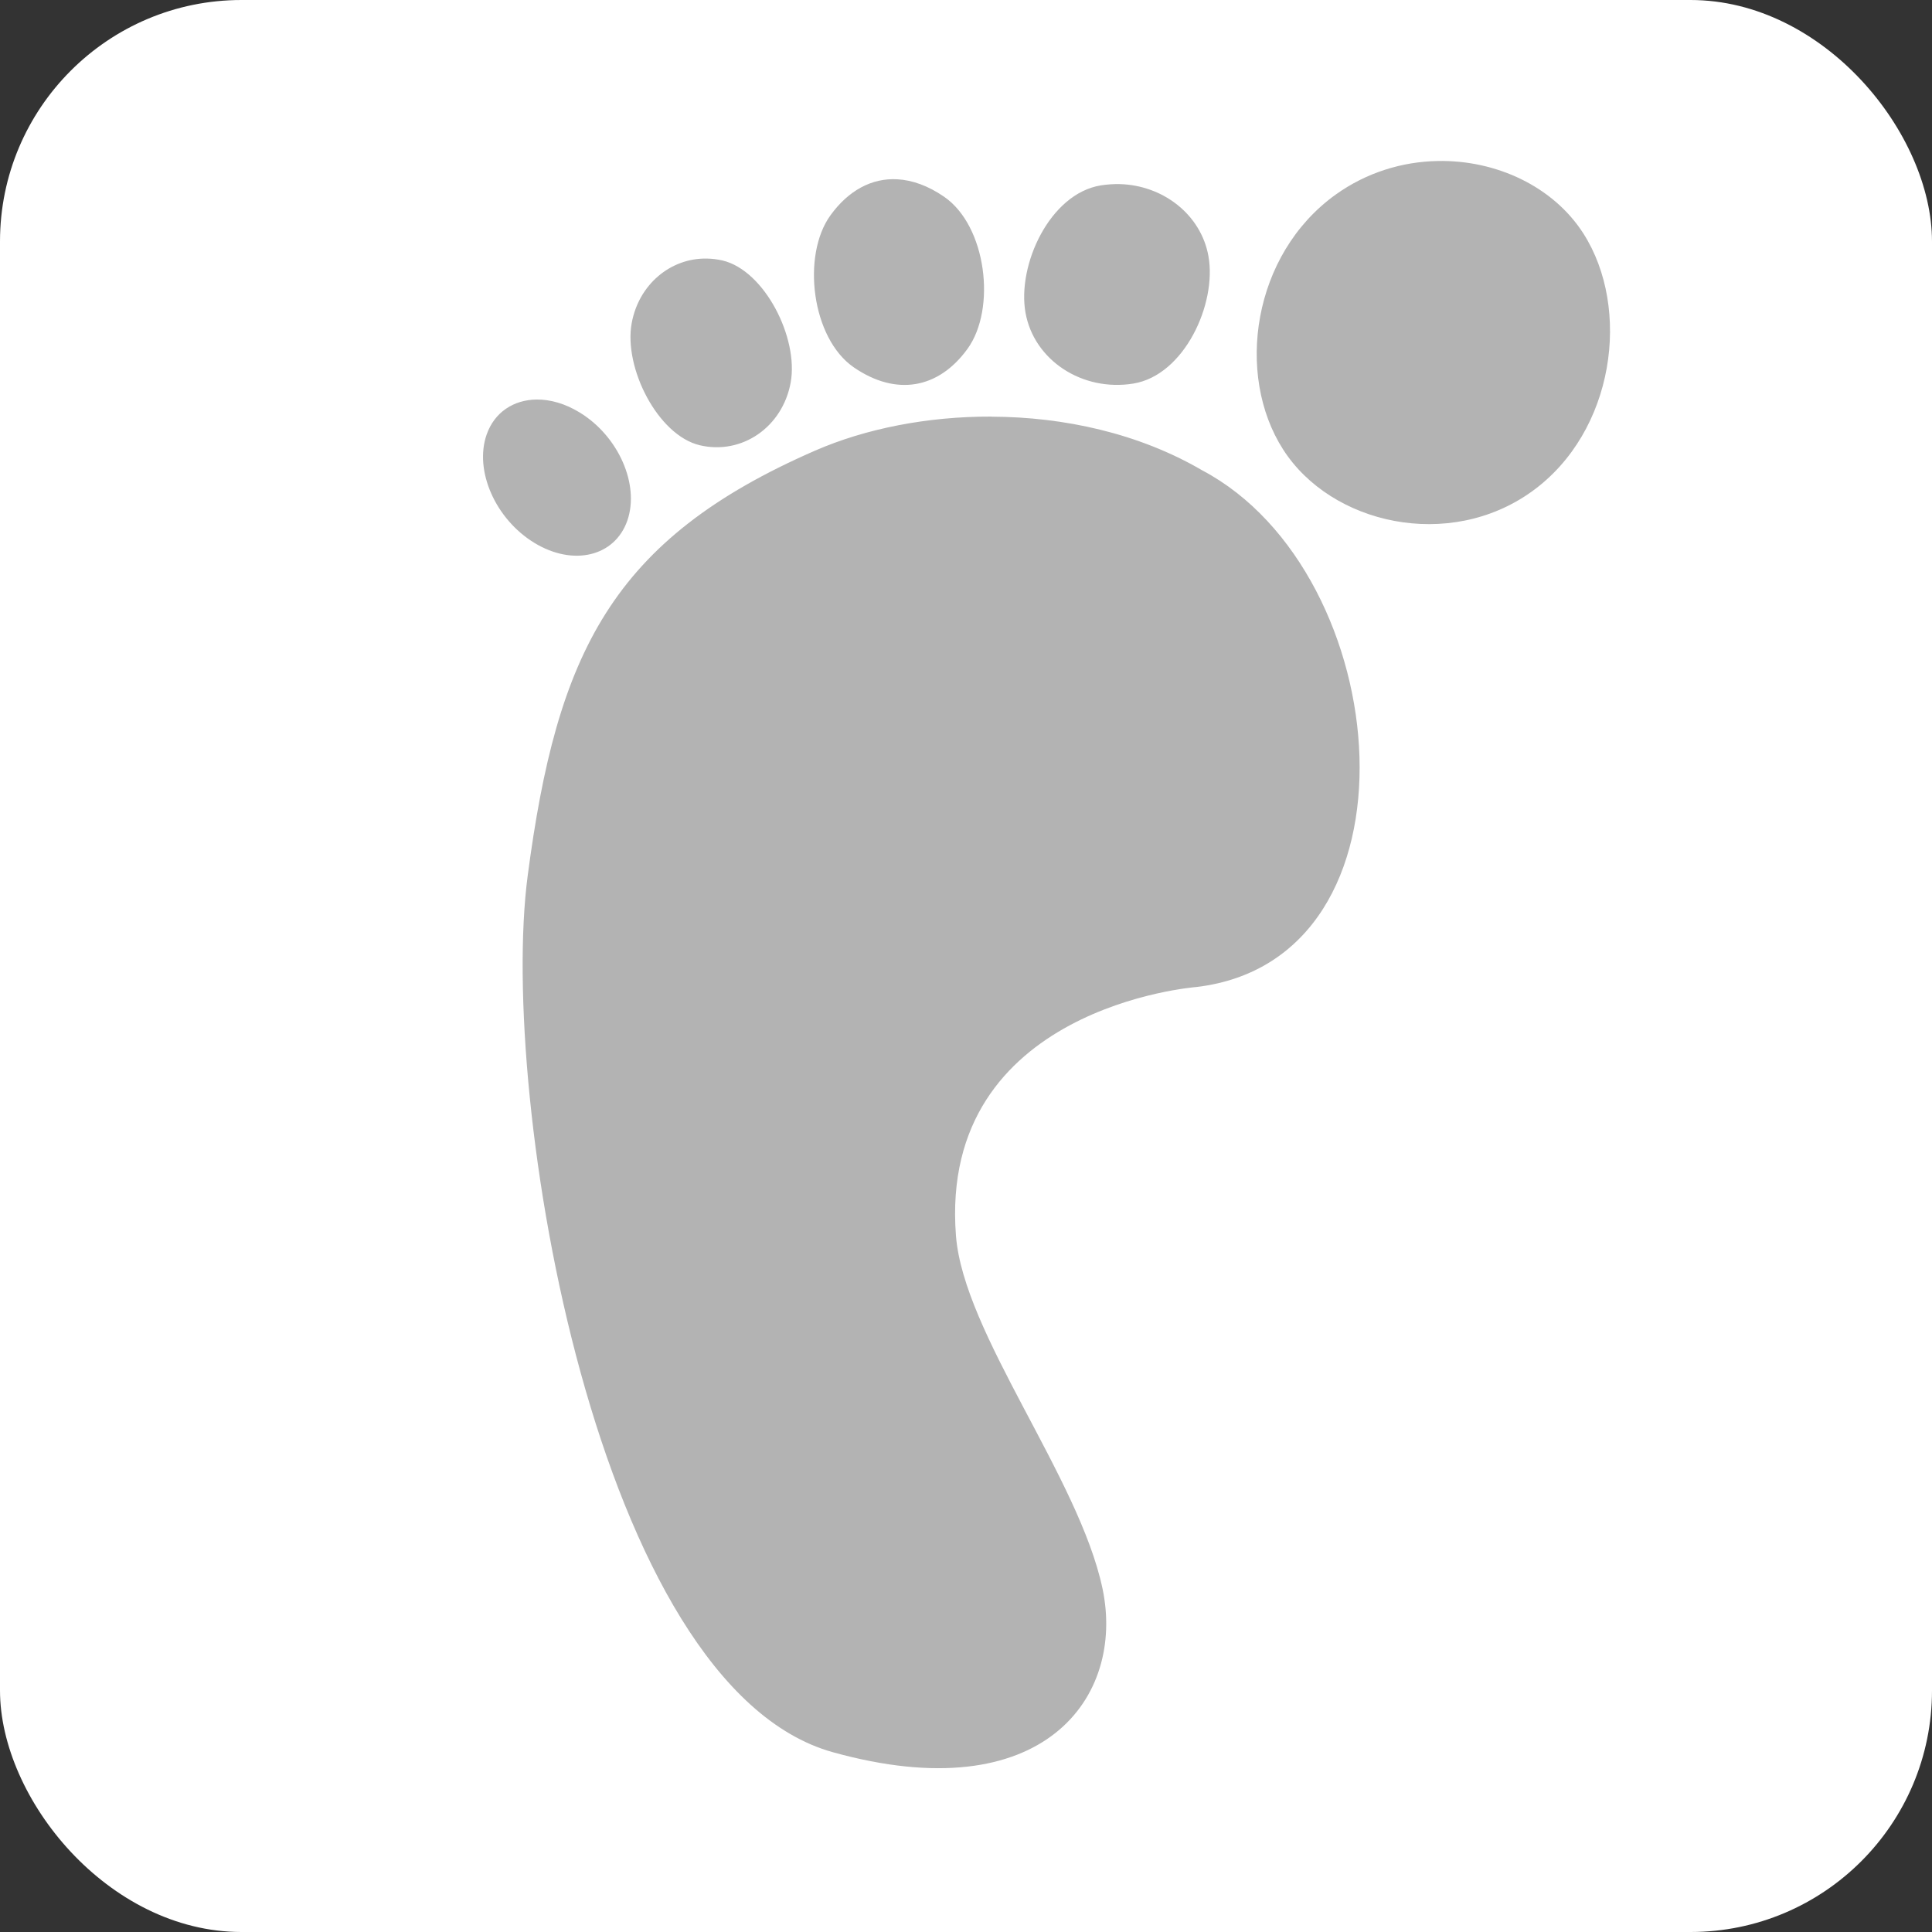 <?xml version="1.0" encoding="UTF-8" standalone="no"?>
<svg
   xmlns:dc="http://purl.org/dc/elements/1.1/"
   xmlns:cc="http://creativecommons.org/ns#"
   xmlns:rdf="http://www.w3.org/1999/02/22-rdf-syntax-ns#"
   xmlns:svg="http://www.w3.org/2000/svg"
   xmlns="http://www.w3.org/2000/svg"
   xmlns:sodipodi="http://sodipodi.sourceforge.net/DTD/sodipodi-0.dtd"
   xmlns:inkscape="http://www.inkscape.org/namespaces/inkscape"
   width="24"
   height="24"
   viewBox="0 0 24 24"
   version="1.1"
   id="svg6"
   sodipodi:docname="forest-footprint-unknown.svg"
   inkscape:version="1.0.1 (0767f8302a, 2020-10-17)">
  <rect x="0" y="0" width="24" height="24" fill="#333333" stroke="none"/>
  <defs
     id="defs10" />
  <sodipodi:namedview
     pagecolor="#ffffff"
     bordercolor="#666666"
     borderopacity="1"
     objecttolerance="10"
     gridtolerance="10"
     guidetolerance="10"
     inkscape:pageopacity="0"
     inkscape:pageshadow="2"
     inkscape:window-width="2488"
     inkscape:window-height="1376"
     id="namedview8"
     showgrid="true"
     inkscape:snap-global="true"
     inkscape:snap-to-guides="false"
     inkscape:snap-grids="true"
     inkscape:zoom="9.8333335"
     inkscape:cx="46.734103"
     inkscape:cy="8.2699034"
     inkscape:window-x="72"
     inkscape:window-y="27"
     inkscape:window-maximized="1"
     inkscape:current-layer="svg6"
     inkscape:document-rotation="0"
     showguides="true">
    <inkscape:grid
       type="xygrid"
       id="grid822" />
  </sodipodi:namedview>
  <rect
     style="fill:#ffffff;stroke:none"
     id="rect1706"
     width="24"
     height="24"
     x="0"
     y="0"
     ry="3"
     rx="3" />
  <path
     id="path1222"
     style="opacity:1;fill:#b3b3b3;fill-opacity:1;stroke-width:0.037"
     d="m 17.86,2 c -0.438,0.008 -0.883,0.141 -1.27,0.419 -1.03,0.741 -1.247,2.233 -0.651,3.164 0.596,0.931 2.061,1.263 3.091,0.522 1.03,-0.741 1.235,-2.274 0.639,-3.205 -0.373,-0.582 -1.08,-0.914 -1.809,-0.9 z m -6.715,0.227 c -0.314,-0.017 -0.604,0.137 -0.829,0.448 -0.359,0.497 -0.236,1.527 0.291,1.889 0.526,0.361 1.053,0.266 1.412,-0.231 0.36,-0.497 0.236,-1.527 -0.291,-1.889 -0.197,-0.136 -0.395,-0.207 -0.583,-0.217 z m 2.764,0.06 c -0.077,-0.002 -0.156,0.004 -0.235,0.016 -0.635,0.104 -1.04,0.991 -0.935,1.581 0.105,0.59 0.704,0.984 1.339,0.881 C 14.712,4.662 15.117,3.775 15.012,3.184 14.921,2.668 14.45,2.301 13.909,2.287 Z M 8.781,3.212 C 8.333,3.203 7.935,3.531 7.847,4.015 7.746,4.568 8.171,5.407 8.693,5.531 9.216,5.654 9.721,5.306 9.822,4.752 9.923,4.199 9.498,3.36 8.976,3.236 8.911,3.221 8.845,3.213 8.781,3.212 Z M 6.664,4.963 c -0.283,0.004 -0.522,0.157 -0.619,0.436 -0.156,0.447 0.109,1.049 0.592,1.344 0.483,0.295 1,0.171 1.156,-0.276 C 7.948,6.02 7.683,5.418 7.201,5.124 7.02,5.013 6.834,4.961 6.664,4.963 Z m 5.653,0.212 c -0.795,-0.003 -1.566,0.15 -2.192,0.423 -2.533,1.105 -3.206,2.519 -3.57,5.281 -0.364,2.763 0.856,10.069 3.789,10.887 2.623,0.731 3.635,-0.687 3.352,-2.031 -0.291,-1.381 -1.728,-3.17 -1.821,-4.387 -0.219,-2.844 2.987,-3.087 2.987,-3.087 l -1.29e-4,1.27e-4 c 2.895,-0.344 2.483,-5.142 0.073,-6.418 -0.785,-0.459 -1.716,-0.664 -2.617,-0.667 z" />
</svg>
